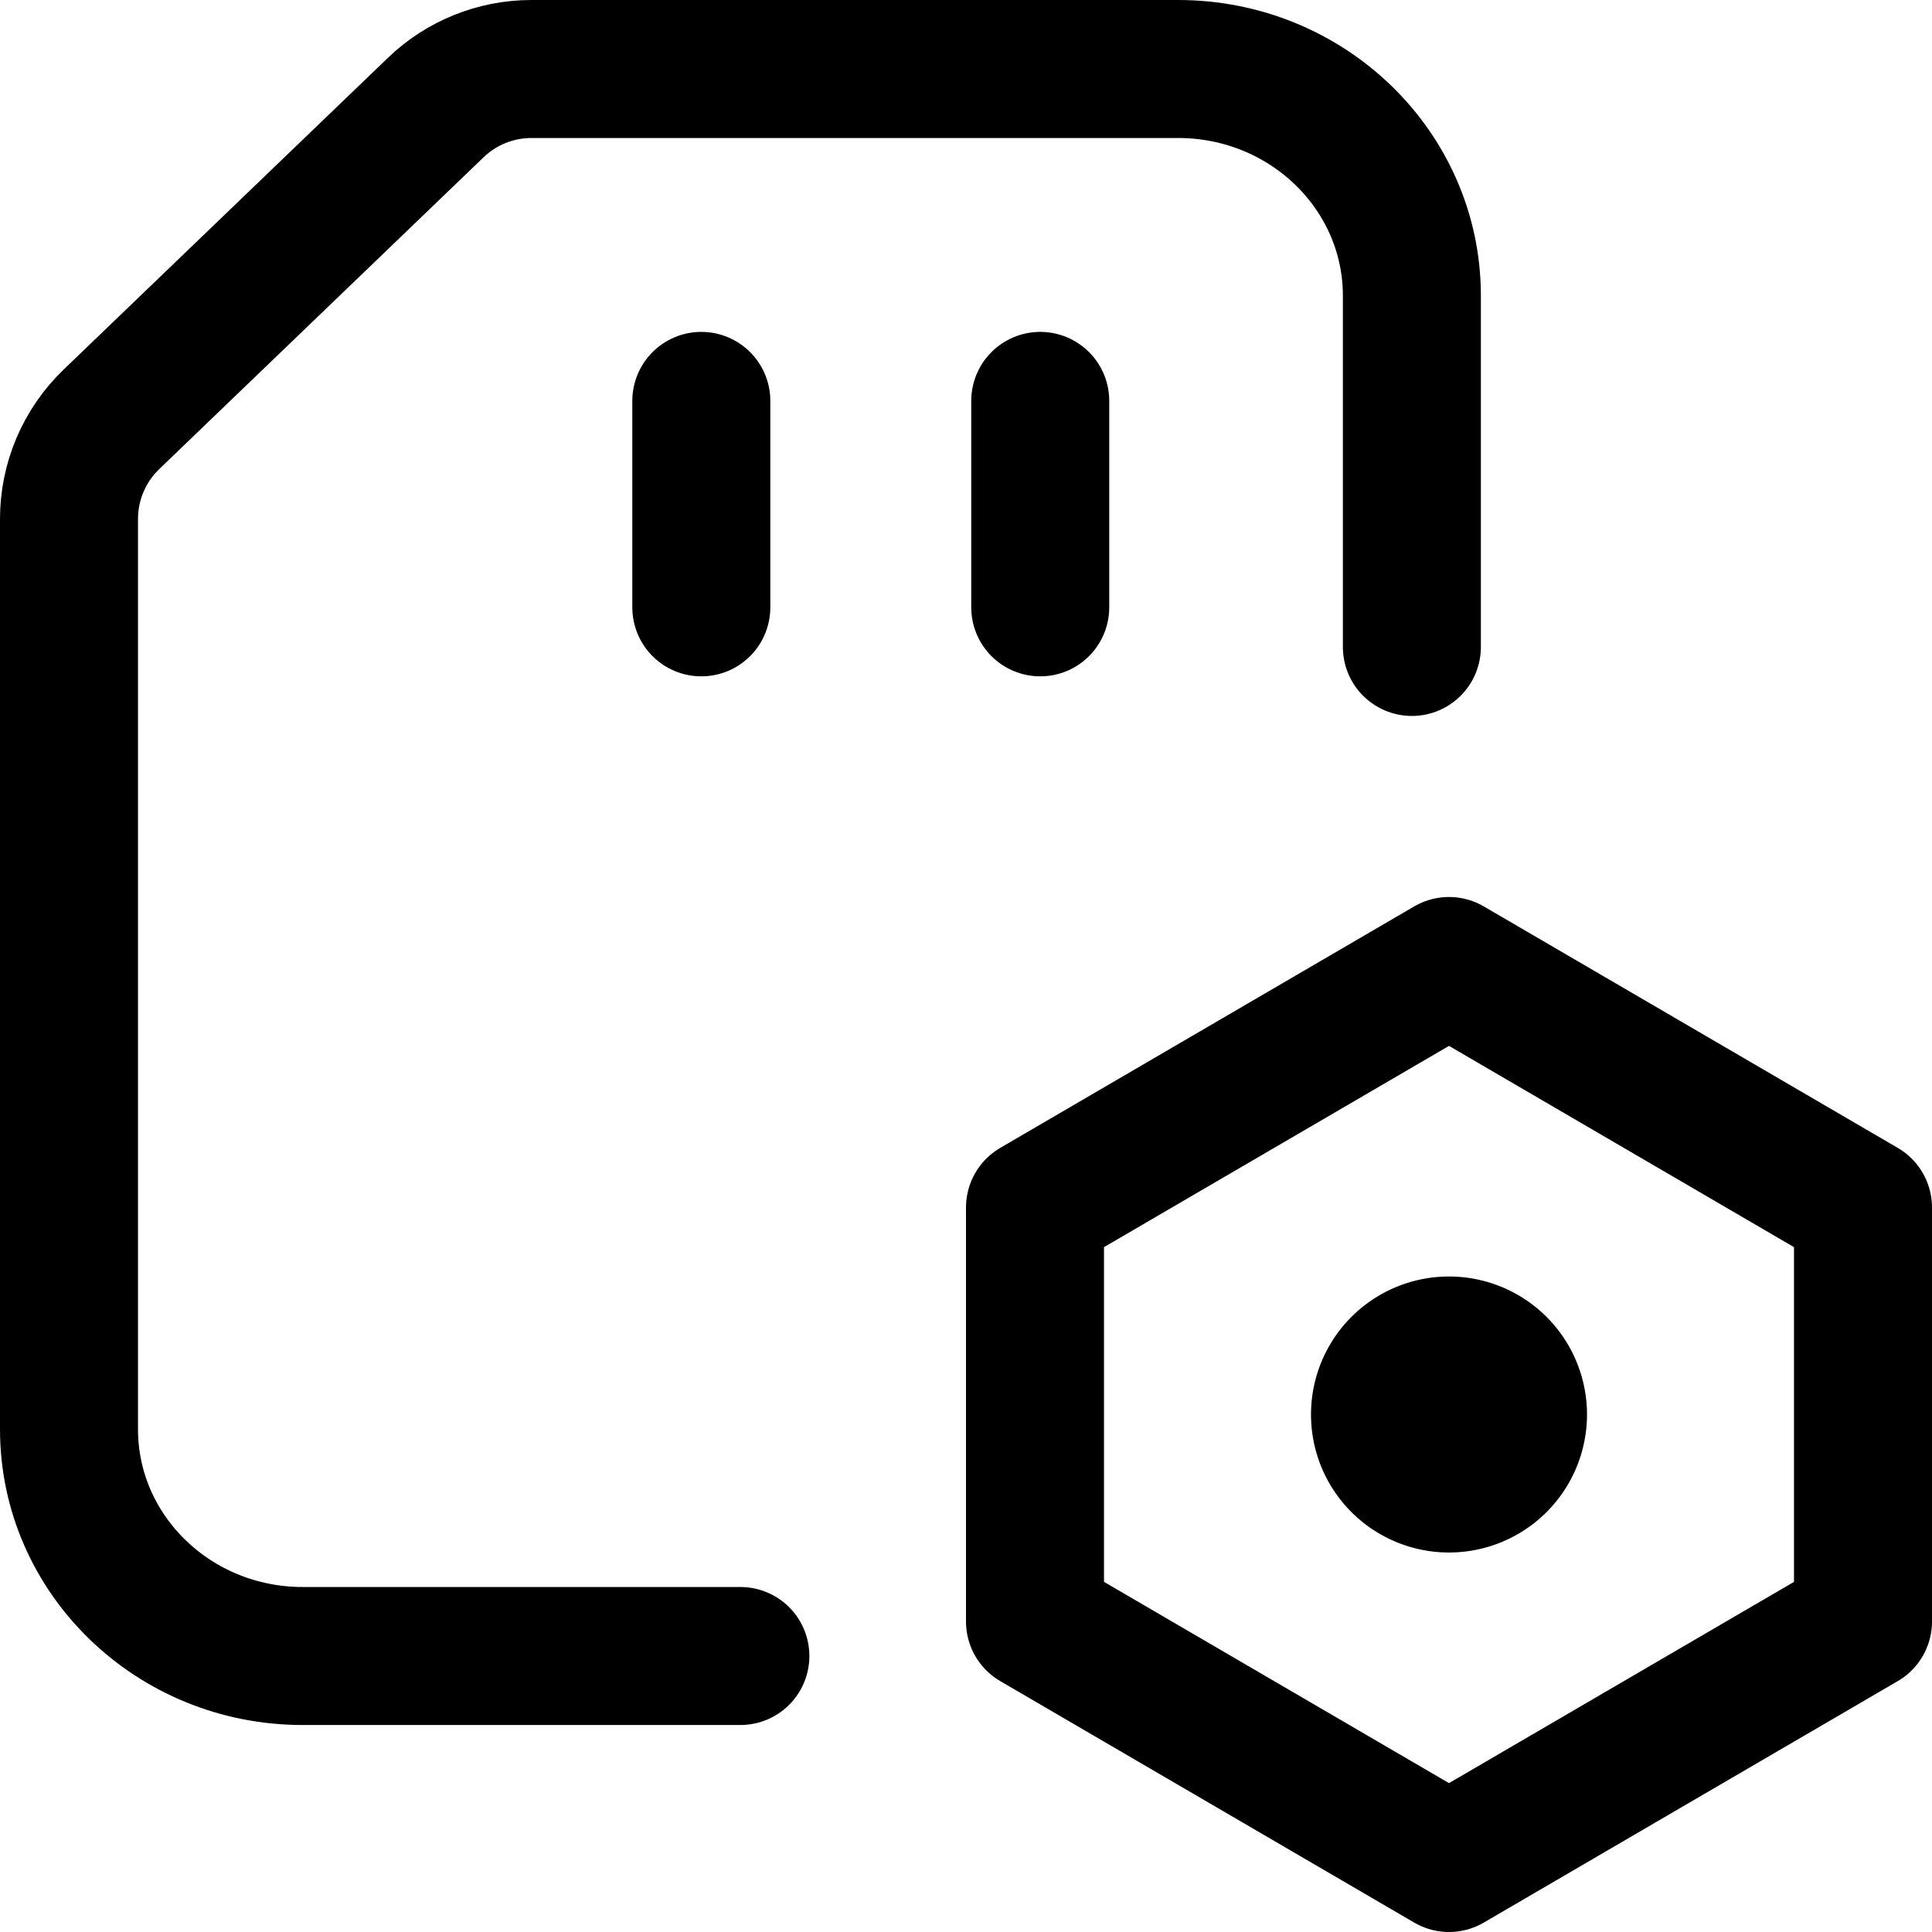 <svg xmlns="http://www.w3.org/2000/svg" fill="none" viewBox="0 0 14 14"><g id="sd-card-setting-1--sd-card-setting-bold-nut-cog"><path id="Vector 160" stroke="#000000" stroke-linecap="round" stroke-linejoin="round" d="M10.231 4.688V2.143C10.231 1.236 9.473 0.5 8.537 0.5H3.851c-0.258 0 -0.507 0.1 -0.693 0.279L0.807 3.039c-0.196 0.189 -0.307 0.449 -0.307 0.721v6.597c0 0.907 0.758 1.643 1.693 1.643h3.172" stroke-width="1"></path><path id="Rectangle 54" stroke="#000000" stroke-linecap="round" stroke-linejoin="round" d="m5.082 2.905 0 1.496" stroke-width="1"></path><path id="Rectangle 55" stroke="#000000" stroke-linecap="round" stroke-linejoin="round" d="m7.538 2.905 0 1.496" stroke-width="1"></path><path id="Rectangle 1921" stroke="#000000" stroke-linecap="round" stroke-linejoin="round" d="m7.5 8.75 3 -1.75 3 1.75v3l-3 1.75 -3 -1.75v-3Z" stroke-width="1"></path><path id="Ellipse 1472" stroke="#000000" stroke-linecap="round" stroke-linejoin="round" d="M10 10.25a0.5 0.5 0 1 0 1 0 0.5 0.5 0 1 0 -1 0" stroke-width="1"></path></g></svg>